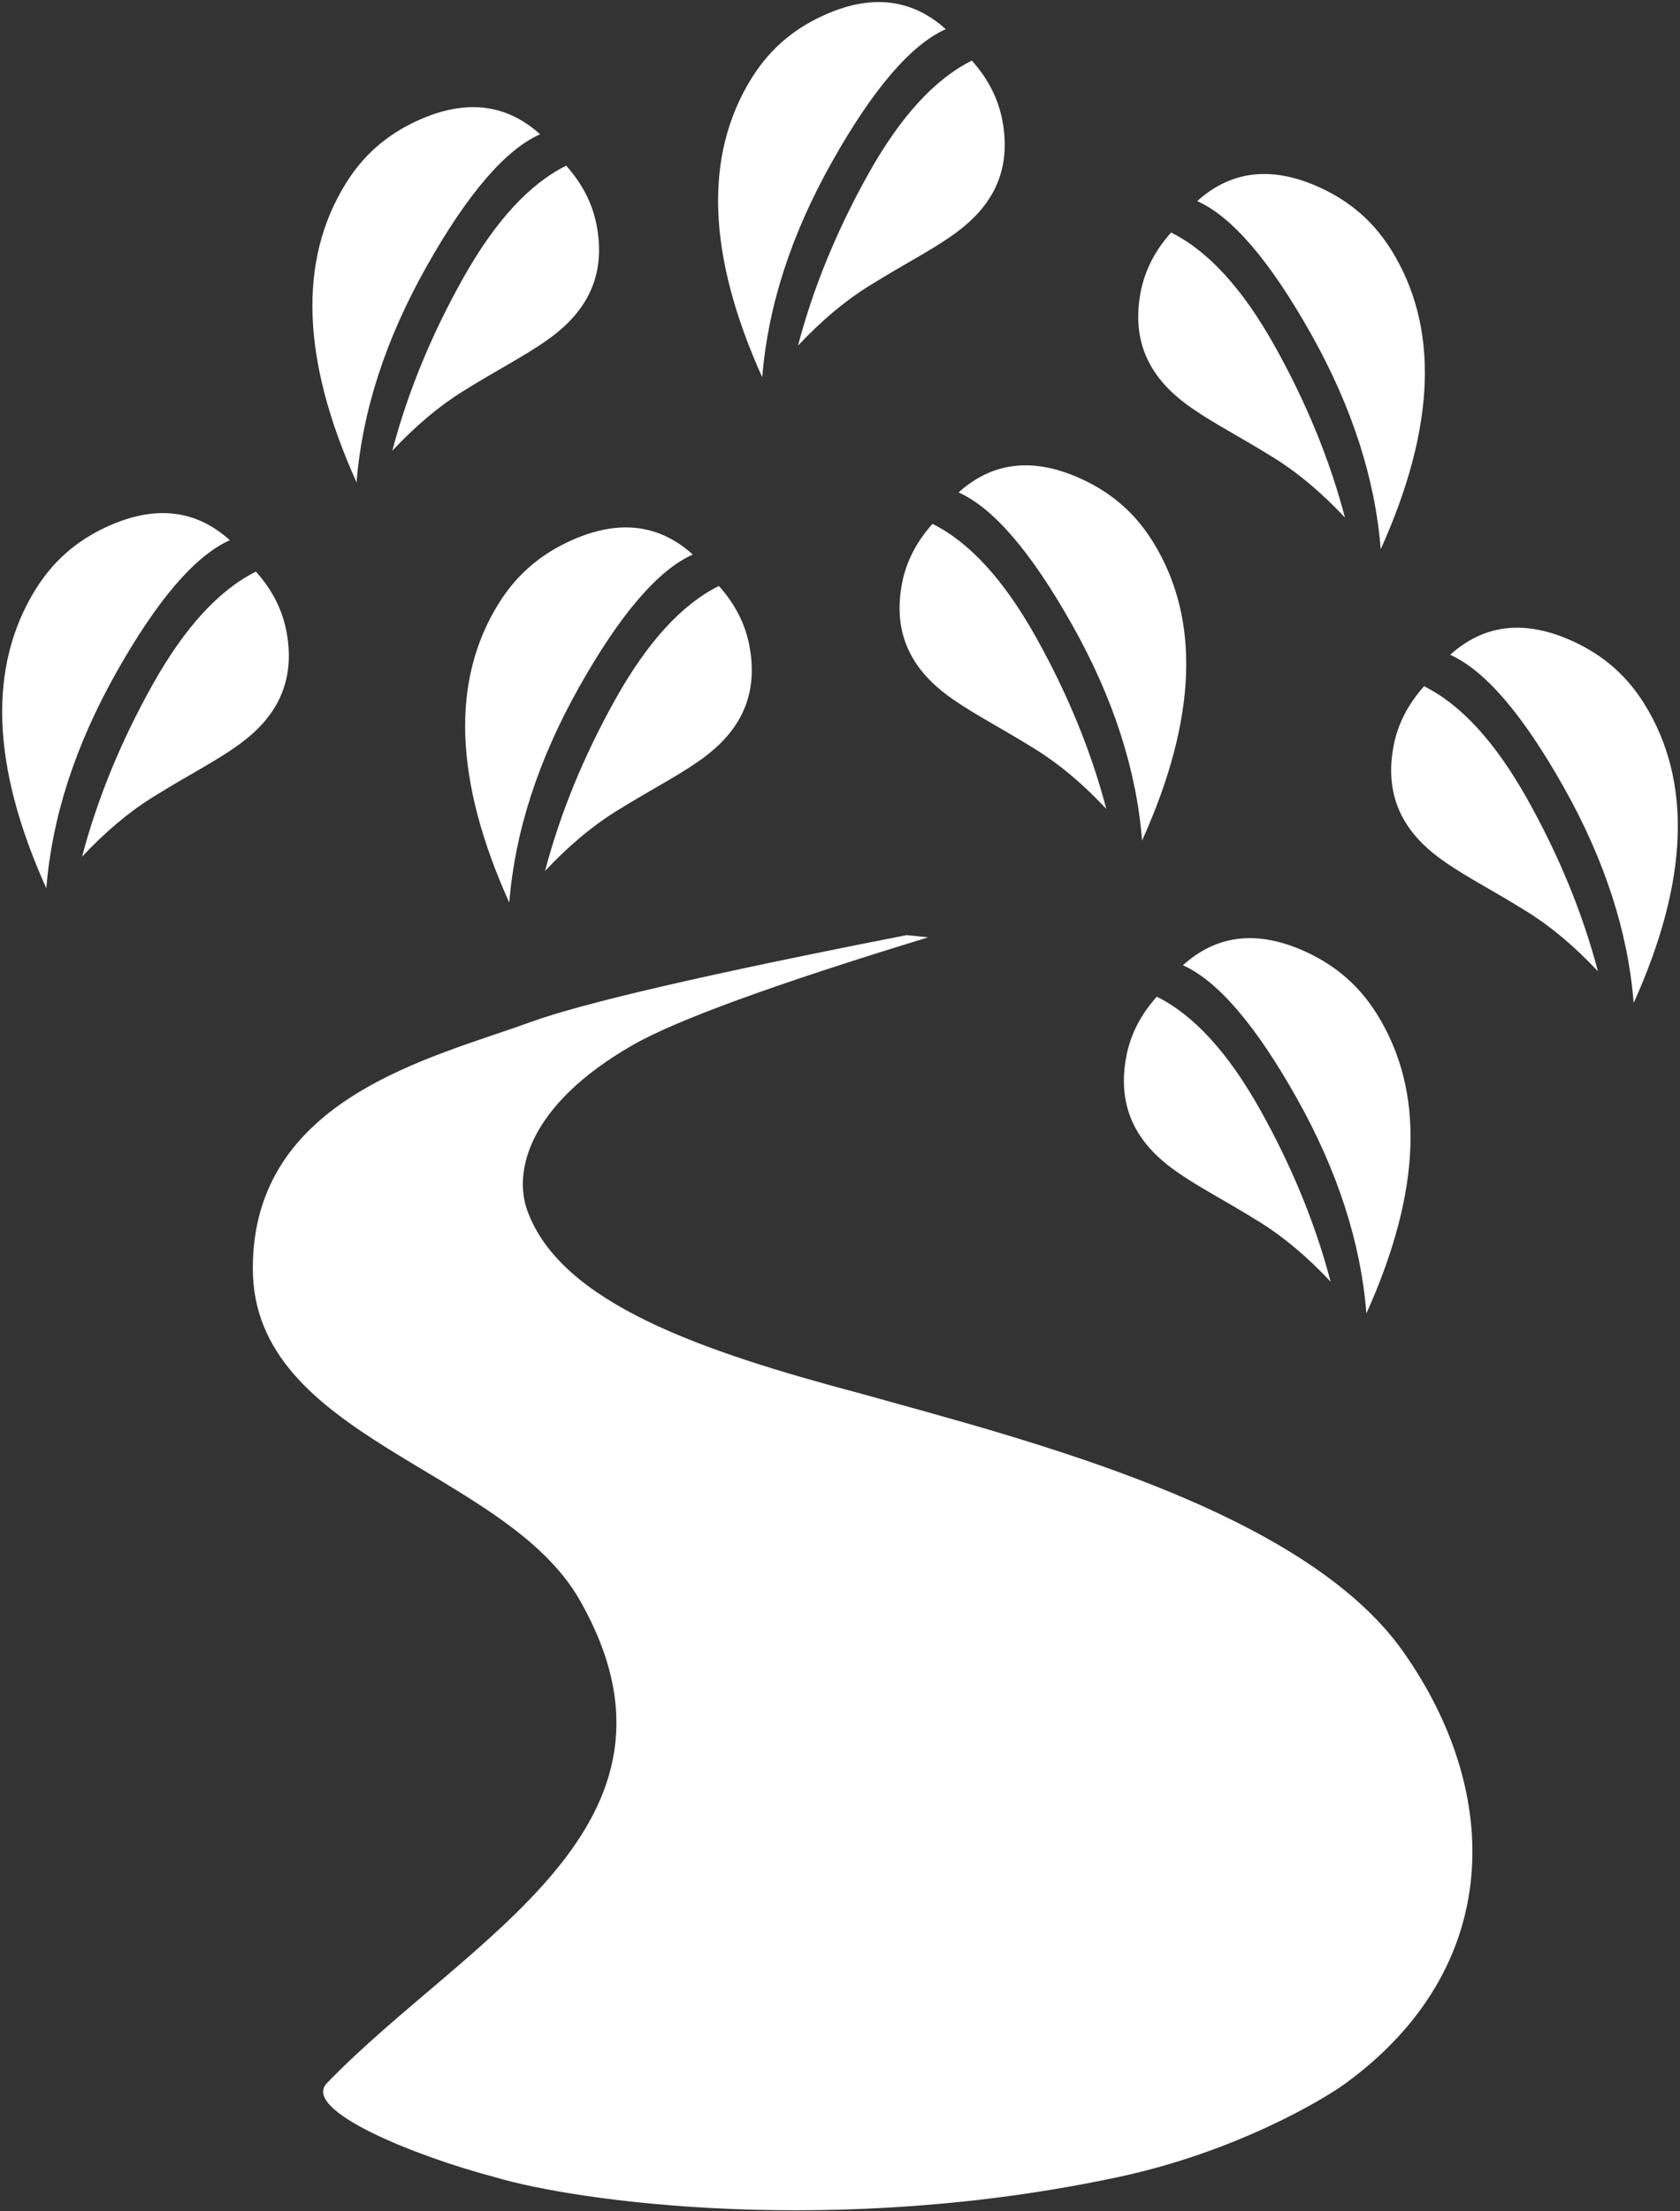 <?xml version="1.0" encoding="UTF-8"?>
<svg width="352px" height="463px" viewBox="0 0 352 463" version="1.1" xmlns="http://www.w3.org/2000/svg" xmlns:xlink="http://www.w3.org/1999/xlink">
    <rect x="0" y="0" width="352" height="463" fill="#333333" stroke="none"/>
    <!-- Generator: Sketch 55.2 (78181) - https://sketchapp.com -->
    <title>Group 4</title>
    <desc>Created with Sketch.</desc>
    <g id="Page-1" stroke="none" stroke-width="1" fill="none" fill-rule="evenodd">
        <g id="Square" transform="translate(-194, -164)" fill="#FFFFFF">
            <g id="Group-4" transform="translate(105, 108)">
                <g id="Group" transform="translate(216.5, 206) scale(-1, 1) translate(-216.5, -206) translate(186, 166)">
                    <path d="M12.843,6.108 C19.851,-0.205 28.195,-1.25 37.875,2.97 C43.612,5.472 49.184,9.412 53.5,16.337 C63.579,32.508 62.843,53.396 51.293,79 C50.114,64.141 45.235,49.093 36.657,33.856 C28.078,18.619 20.141,9.369 12.843,6.108 Z" id="Path-4"></path>
                    <path d="M7.375,12.691 C15.122,16.538 22.331,24.41 29,36.31 C35.669,48.209 40.604,60.232 43.804,72.378 C38.922,67.173 33.988,63.021 29,59.922 C21.519,55.274 16.689,52.884 11.843,49.553 C5.052,44.885 -1.398,37.708 0.987,25.194 C1.854,20.646 3.983,16.479 7.375,12.691 Z" id="Path-8"></path>
                </g>
                <g id="Group" transform="translate(184.5, 118) scale(-1, 1) translate(-184.5, -118) translate(154, 78)">
                    <path d="M12.843,6.108 C19.851,-0.205 28.195,-1.25 37.875,2.97 C43.612,5.472 49.184,9.412 53.5,16.337 C63.579,32.508 62.843,53.396 51.293,79 C50.114,64.141 45.235,49.093 36.657,33.856 C28.078,18.619 20.141,9.369 12.843,6.108 Z" id="Path-4"></path>
                    <path d="M7.375,12.691 C15.122,16.538 22.331,24.41 29,36.31 C35.669,48.209 40.604,60.232 43.804,72.378 C38.922,67.173 33.988,63.021 29,59.922 C21.519,55.274 16.689,52.884 11.843,49.553 C5.052,44.885 -1.398,37.708 0.987,25.194 C1.854,20.646 3.983,16.479 7.375,12.691 Z" id="Path-8"></path>
                </g>
                <g id="Group" transform="translate(269.5, 96) scale(-1, 1) translate(-269.5, -96) translate(239, 56)">
                    <path d="M12.843,6.108 C19.851,-0.205 28.195,-1.25 37.875,2.97 C43.612,5.472 49.184,9.412 53.5,16.337 C63.579,32.508 62.843,53.396 51.293,79 C50.114,64.141 45.235,49.093 36.657,33.856 C28.078,18.619 20.141,9.369 12.843,6.108 Z" id="Path-4"></path>
                    <path d="M7.375,12.691 C15.122,16.538 22.331,24.41 29,36.31 C35.669,48.209 40.604,60.232 43.804,72.378 C38.922,67.173 33.988,63.021 29,59.922 C21.519,55.274 16.689,52.884 11.843,49.553 C5.052,44.885 -1.398,37.708 0.987,25.194 C1.854,20.646 3.983,16.479 7.375,12.691 Z" id="Path-8"></path>
                </g>
                <g id="Group" transform="translate(327, 92)">
                    <path d="M12.843,6.108 C19.851,-0.205 28.195,-1.25 37.875,2.97 C43.612,5.472 49.184,9.412 53.5,16.337 C63.579,32.508 62.843,53.396 51.293,79 C50.114,64.141 45.235,49.093 36.657,33.856 C28.078,18.619 20.141,9.369 12.843,6.108 Z" id="Path-4"></path>
                    <path d="M7.375,12.691 C15.122,16.538 22.331,24.41 29,36.31 C35.669,48.209 40.604,60.232 43.804,72.378 C38.922,67.173 33.988,63.021 29,59.922 C21.519,55.274 16.689,52.884 11.843,49.553 C5.052,44.885 -1.398,37.708 0.987,25.194 C1.854,20.646 3.983,16.479 7.375,12.691 Z" id="Path-8"></path>
                </g>
                <g id="Group" transform="translate(277, 153)">
                    <path d="M12.843,6.108 C19.851,-0.205 28.195,-1.25 37.875,2.97 C43.612,5.472 49.184,9.412 53.5,16.337 C63.579,32.508 62.843,53.396 51.293,79 C50.114,64.141 45.235,49.093 36.657,33.856 C28.078,18.619 20.141,9.369 12.843,6.108 Z" id="Path-4"></path>
                    <path d="M7.375,12.691 C15.122,16.538 22.331,24.41 29,36.31 C35.669,48.209 40.604,60.232 43.804,72.378 C38.922,67.173 33.988,63.021 29,59.922 C21.519,55.274 16.689,52.884 11.843,49.553 C5.052,44.885 -1.398,37.708 0.987,25.194 C1.854,20.646 3.983,16.479 7.375,12.691 Z" id="Path-8"></path>
                </g>
                <g id="Group" transform="translate(324, 252)">
                    <path d="M12.843,6.108 C19.851,-0.205 28.195,-1.25 37.875,2.97 C43.612,5.472 49.184,9.412 53.5,16.337 C63.579,32.508 62.843,53.396 51.293,79 C50.114,64.141 45.235,49.093 36.657,33.856 C28.078,18.619 20.141,9.369 12.843,6.108 Z" id="Path-4"></path>
                    <path d="M7.375,12.691 C15.122,16.538 22.331,24.41 29,36.31 C35.669,48.209 40.604,60.232 43.804,72.378 C38.922,67.173 33.988,63.021 29,59.922 C21.519,55.274 16.689,52.884 11.843,49.553 C5.052,44.885 -1.398,37.708 0.987,25.194 C1.854,20.646 3.983,16.479 7.375,12.691 Z" id="Path-8"></path>
                </g>
                <g id="Group" transform="translate(380, 187)">
                    <path d="M12.843,6.108 C19.851,-0.205 28.195,-1.25 37.875,2.97 C43.612,5.472 49.184,9.412 53.5,16.337 C63.579,32.508 62.843,53.396 51.293,79 C50.114,64.141 45.235,49.093 36.657,33.856 C28.078,18.619 20.141,9.369 12.843,6.108 Z" id="Path-4"></path>
                    <path d="M7.375,12.691 C15.122,16.538 22.331,24.41 29,36.31 C35.669,48.209 40.604,60.232 43.804,72.378 C38.922,67.173 33.988,63.021 29,59.922 C21.519,55.274 16.689,52.884 11.843,49.553 C5.052,44.885 -1.398,37.708 0.987,25.194 C1.854,20.646 3.983,16.479 7.375,12.691 Z" id="Path-8"></path>
                </g>
                <g id="Group" transform="translate(119.5, 203) scale(-1, 1) translate(-119.5, -203) translate(89, 163)">
                    <path d="M12.843,6.108 C19.851,-0.205 28.195,-1.25 37.875,2.97 C43.612,5.472 49.184,9.412 53.5,16.337 C63.579,32.508 62.843,53.396 51.293,79 C50.114,64.141 45.235,49.093 36.657,33.856 C28.078,18.619 20.141,9.369 12.843,6.108 Z" id="Path-4"></path>
                    <path d="M7.375,12.691 C15.122,16.538 22.331,24.41 29,36.31 C35.669,48.209 40.604,60.232 43.804,72.378 C38.922,67.173 33.988,63.021 29,59.922 C21.519,55.274 16.689,52.884 11.843,49.553 C5.052,44.885 -1.398,37.708 0.987,25.194 C1.854,20.646 3.983,16.479 7.375,12.691 Z" id="Path-8"></path>
                </g>
                <path d="M141.97,321.576 C141.97,285.87 179.47,277.552 200,270.064 C211.081,266.022 237.405,259.935 278.97,251.801 L283.47,252.264 C251.243,262.1 230.576,269.637 221.47,274.875 C199.53,287.494 196.594,301.45 199.47,309.436 C206.47,328.875 236,338.943 269.5,347.836 C304.5,357.613 362,372.063 383,401.827 C404,431.59 404,468.023 371,492.172 C365.918,495.891 347.555,506.642 323.5,511.799 C264.4,524.468 210.068,517.101 192.47,511.799 C176.109,507.499 152.018,497.841 157.5,492.172 C186.957,461.708 237.47,438.379 210.47,391.036 C194.719,363.417 141.97,357.281 141.97,321.576 Z" id="Path-9"></path>
            </g>
        </g>
    </g>
</svg>